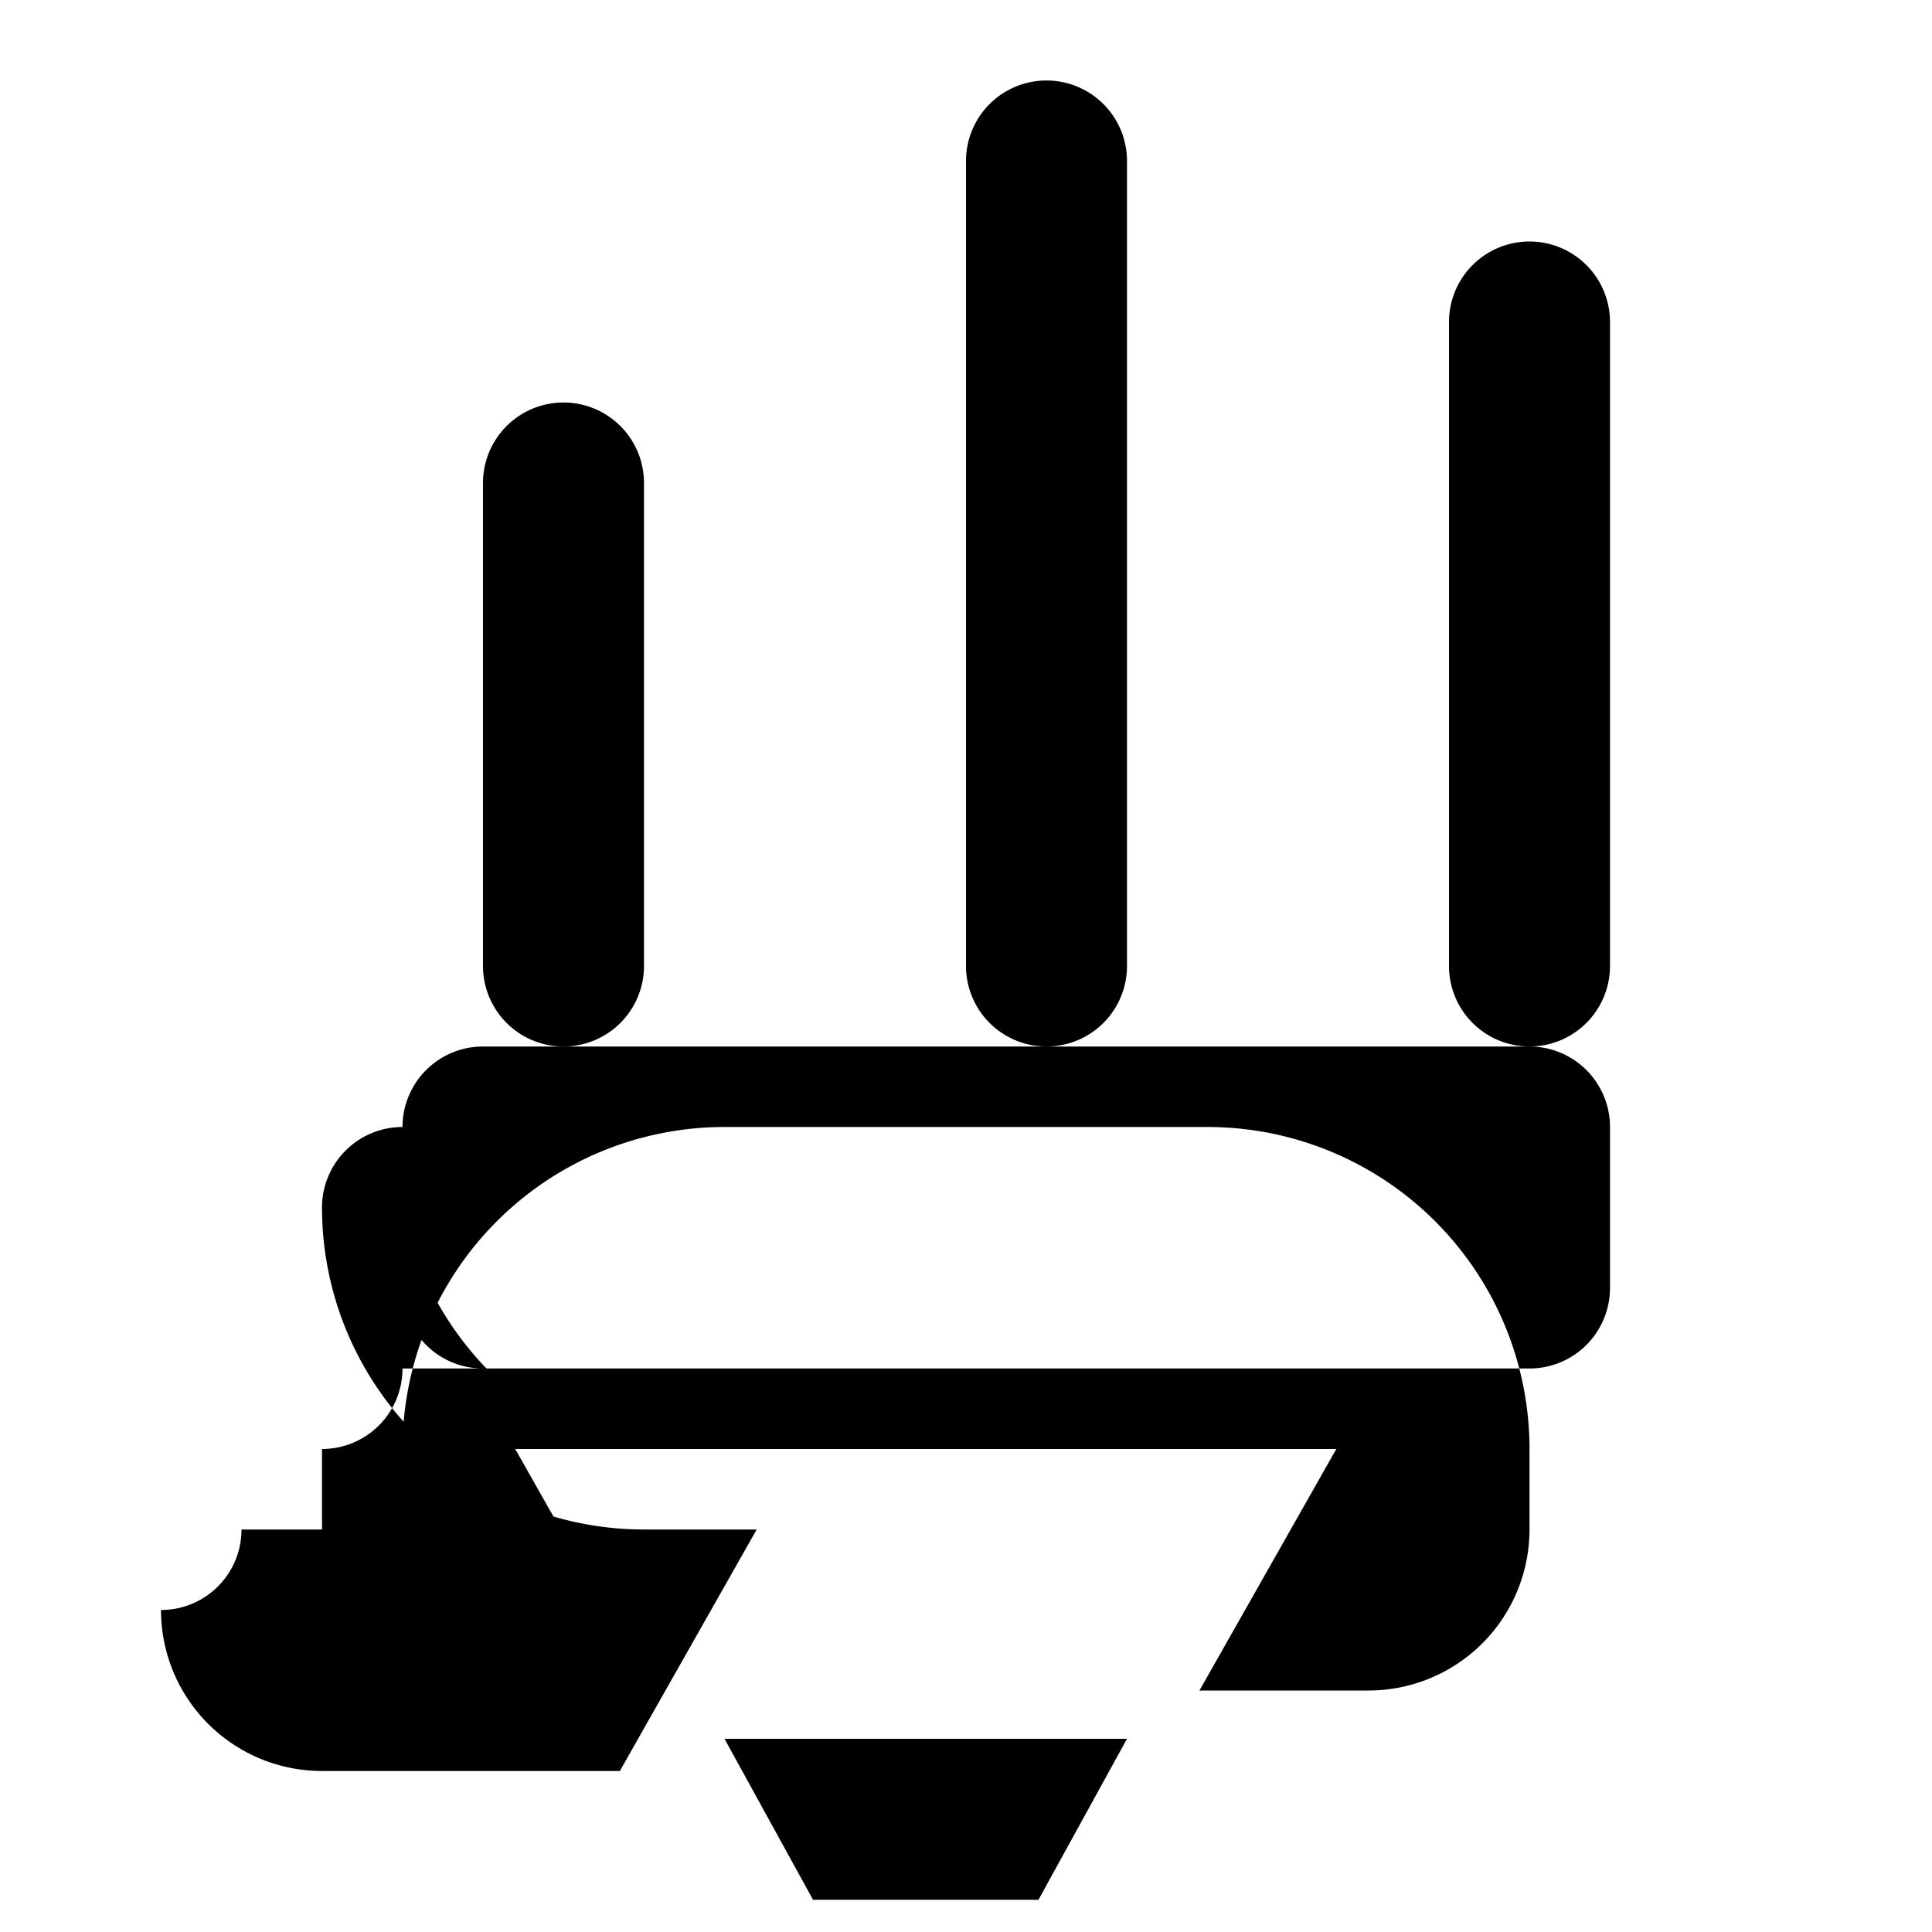 <svg xmlns="http://www.w3.org/2000/svg" class="icon icon-davincihelicopter" viewBox="0 0 24 24">
    <path d="M12.9 23.6l1.1-2H9l1.1 2h2.8zM5 19v-1a4 4 0 014-4h6a4 4 0 014 4v1a2 2 0 01-2 2h-2.1l1.7-3H6.4L8.1 21H6a2 2 0 01-2-2v-1a1 1 0 001-1h14a1 1 0 001-1v-2a1 1 0 00-1-1H6a1 1 0 00-1 1v2a1 1 0 001 1h2.7L7.6 18A4 4 0 015 15v-1a1 1 0 00-1 1 4 4 0 004 4h1.4l-1.7 3H4a2 2 0 01-2-2 1 1 0 001-1zM19 3a1 1 0 011 1v8a1 1 0 01-2 0V4a1 1 0 011-1zm-6-2a1 1 0 011 1v10a1 1 0 01-2 0V2a1 1 0 011-1zM7 5a1 1 0 011 1v6a1 1 0 01-2 0V6a1 1 0 011-1z" />
</svg>